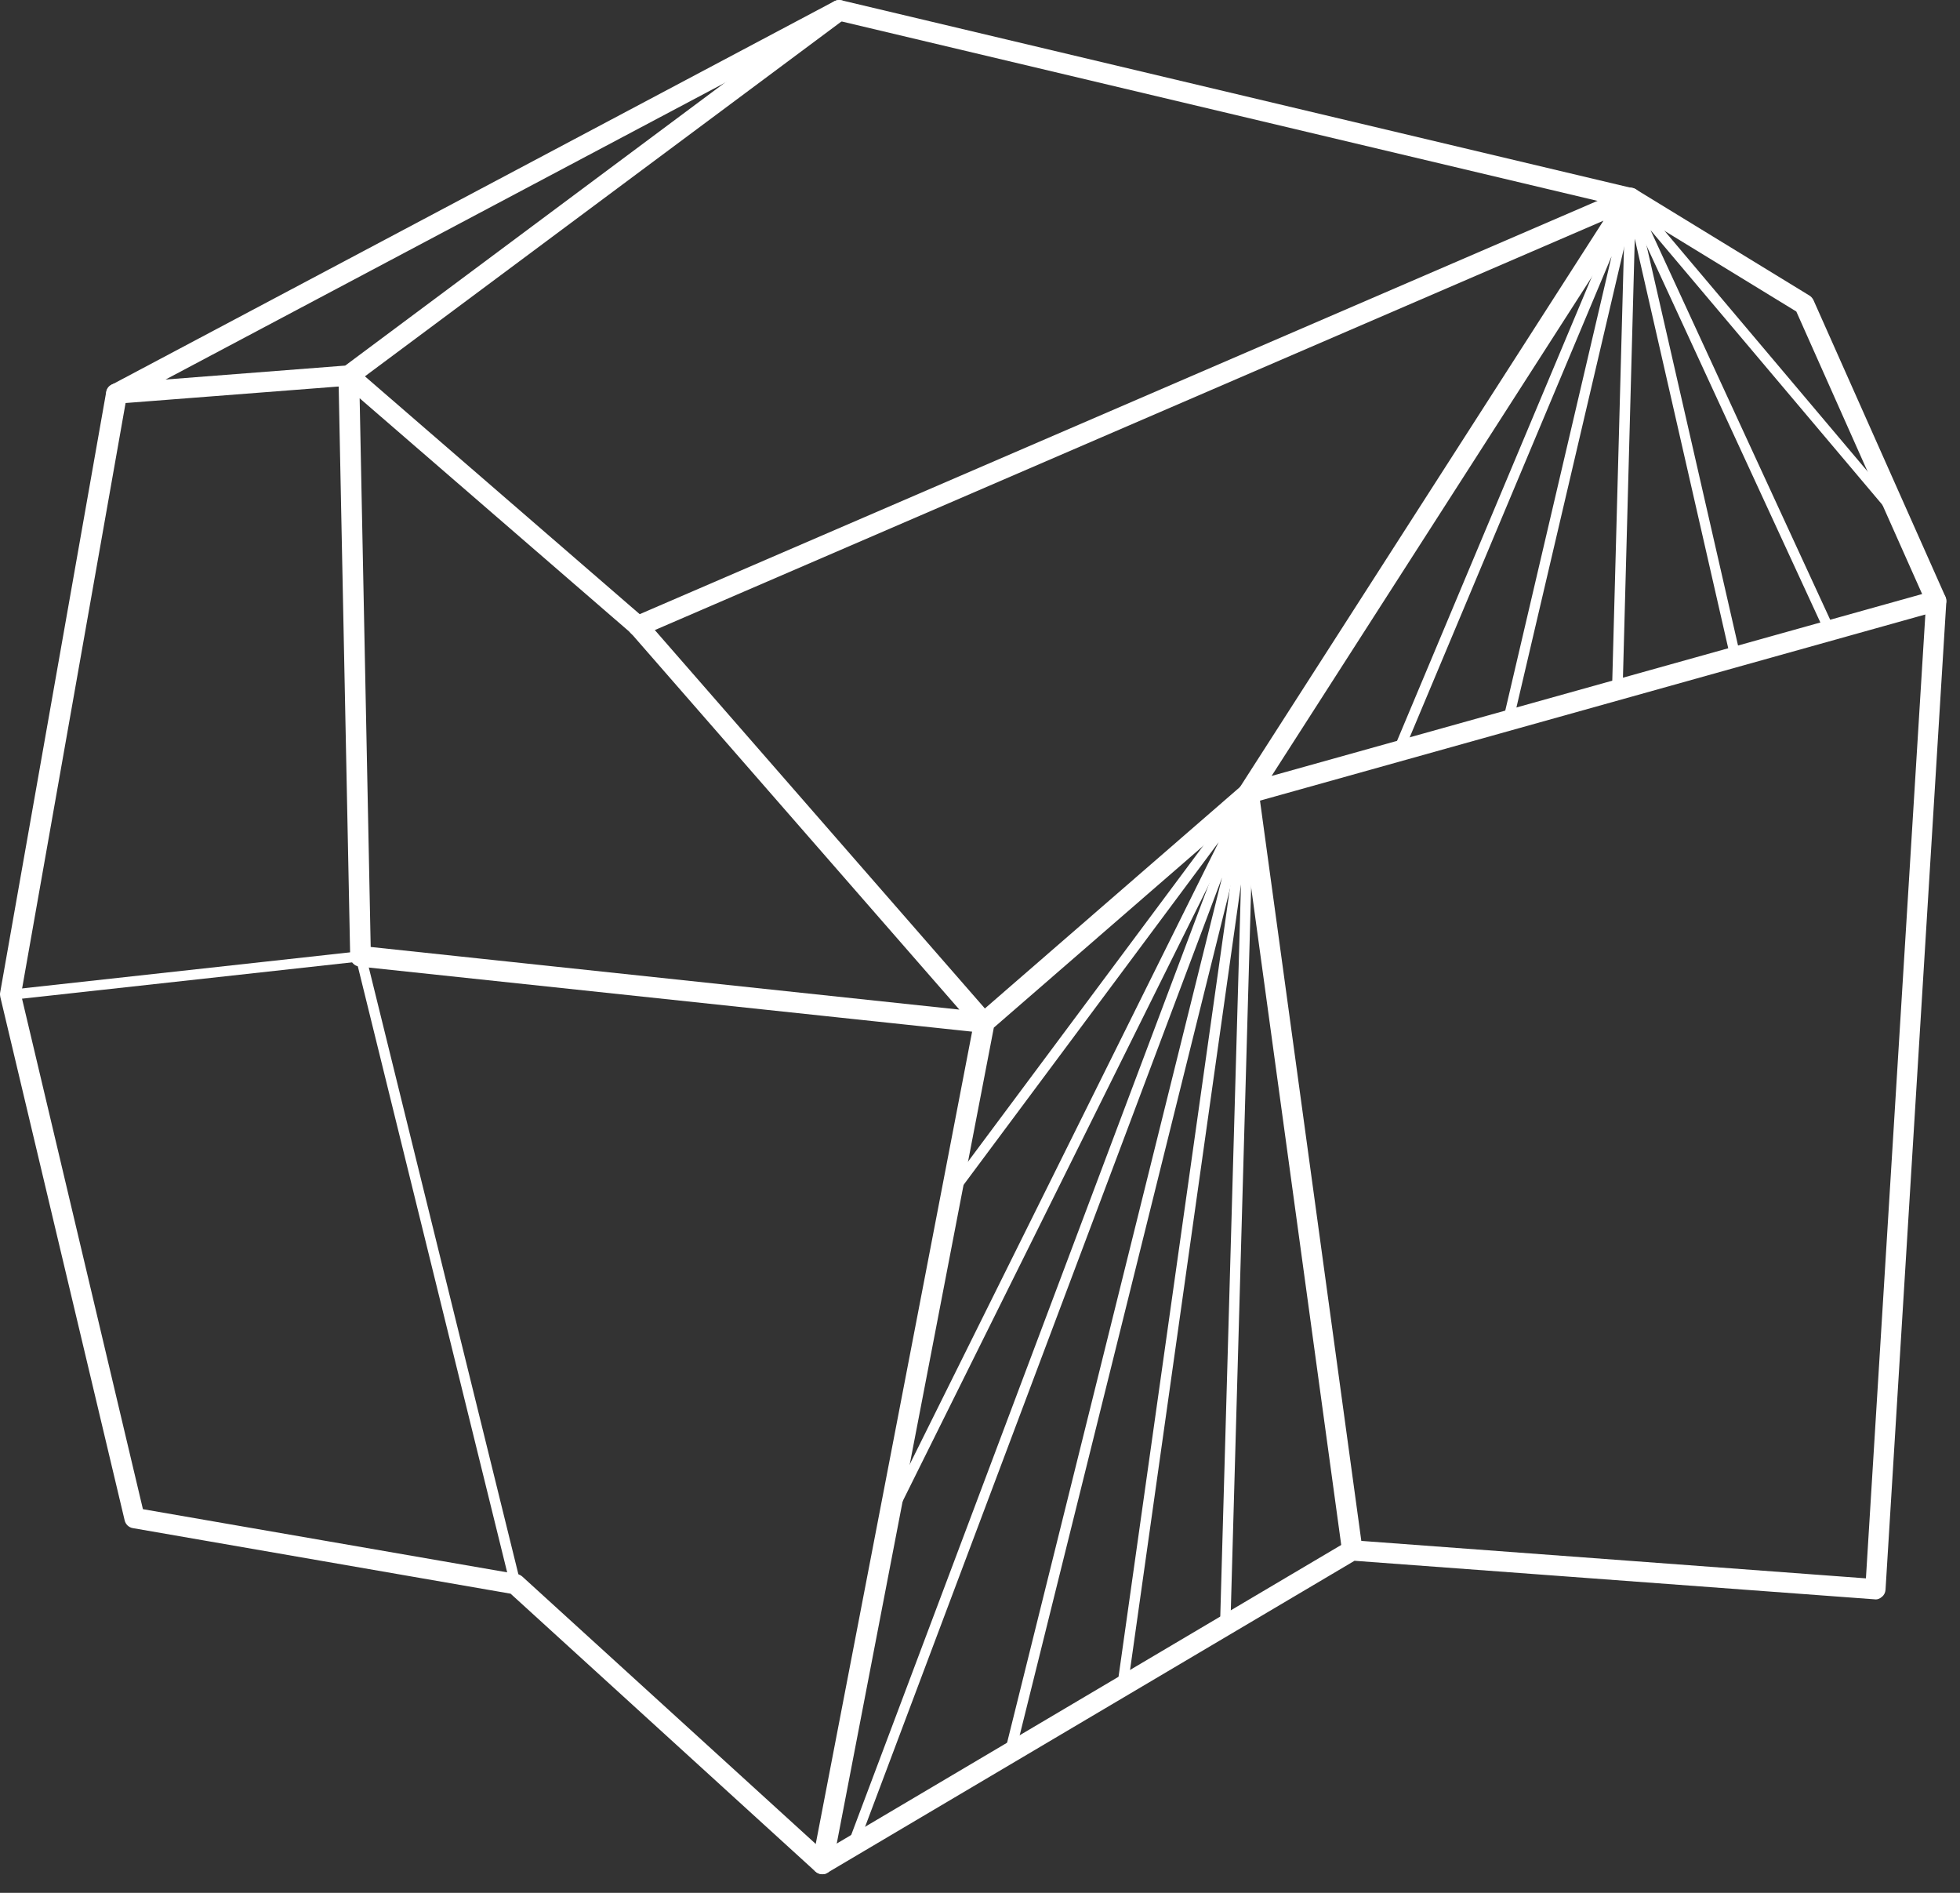 <svg width="87" height="84" viewBox="0 0 87 84" fill="none" xmlns="http://www.w3.org/2000/svg">
<rect x="0" y="0" width="87" height="84" fill="#333333" stroke="none"/>
<path d="M36.504 83.174C36.394 83.174 36.284 83.134 36.194 83.054L22.664 70.724L5.894 67.814C5.714 67.784 5.574 67.644 5.534 67.474L0.014 44.244C0.004 44.184 -0.006 44.124 0.004 44.064L4.714 17.394C4.734 17.254 4.824 17.134 4.954 17.074L37.034 0.054C37.134 0.004 37.244 -0.016 37.354 0.014L72.484 8.354C72.534 8.364 72.574 8.384 72.614 8.404L80.314 13.114C80.394 13.164 80.454 13.234 80.494 13.314L86.354 26.484C86.384 26.554 86.394 26.624 86.394 26.694L83.694 70.554C83.684 70.674 83.634 70.784 83.534 70.864C83.444 70.944 83.334 70.994 83.204 70.974L60.124 69.264L36.734 83.104C36.664 83.154 36.584 83.174 36.504 83.174ZM6.344 66.974L22.954 69.854C23.034 69.864 23.114 69.904 23.184 69.964L36.564 82.154L59.784 68.414C59.864 68.364 59.944 68.344 60.054 68.354L82.824 70.044L85.494 26.754L79.734 13.824L72.214 9.224L37.324 0.944L5.594 17.774L0.934 44.134L6.344 66.974Z" fill="white"/>
<path d="M36.504 83.174C36.474 83.174 36.444 83.174 36.414 83.164C36.164 83.114 36.004 82.874 36.054 82.634L43.244 45.294C43.264 45.194 43.314 45.104 43.394 45.034L55.124 34.854C55.254 34.744 55.424 34.714 55.584 34.774C55.744 34.834 55.854 34.974 55.874 35.134L60.474 68.734C60.504 68.984 60.334 69.214 60.084 69.244C59.834 69.274 59.604 69.104 59.574 68.854L55.084 36.084L44.114 45.604L36.954 82.784C36.904 83.024 36.714 83.174 36.504 83.174Z" fill="white"/>
<path d="M5.164 17.924C4.934 17.924 4.734 17.744 4.714 17.504C4.694 17.254 4.884 17.034 5.134 17.014L15.324 16.224L36.974 0.094C37.174 -0.056 37.464 -0.016 37.614 0.184C37.764 0.384 37.724 0.674 37.524 0.824L15.764 17.024C15.694 17.074 15.614 17.104 15.524 17.114L5.204 17.914C5.194 17.924 5.184 17.924 5.164 17.924Z" fill="white"/>
<path d="M43.684 45.834C43.664 45.834 43.654 45.834 43.634 45.834L15.954 42.894C15.724 42.874 15.554 42.684 15.544 42.454L15.024 16.684C15.024 16.504 15.124 16.344 15.284 16.264C15.444 16.184 15.644 16.214 15.774 16.334L28.624 27.454L44.014 45.094C44.134 45.234 44.164 45.434 44.074 45.604C44.014 45.744 43.854 45.834 43.684 45.834ZM16.454 42.024L42.584 44.804L27.994 28.084L15.964 17.674L16.454 42.024Z" fill="white"/>
<path d="M22.874 70.524C22.774 70.524 22.674 70.454 22.654 70.354L15.834 42.684L0.484 44.374C0.364 44.394 0.244 44.294 0.234 44.174C0.224 44.044 0.314 43.934 0.434 43.924L15.984 42.214C16.094 42.194 16.204 42.274 16.234 42.384L23.104 70.244C23.134 70.364 23.064 70.494 22.934 70.524C22.914 70.524 22.894 70.524 22.874 70.524Z" fill="white"/>
<path d="M55.414 35.654C55.274 35.654 55.134 35.584 55.044 35.474C54.934 35.324 54.924 35.114 55.024 34.954L71.174 9.794L28.504 28.204C28.274 28.304 28.004 28.194 27.904 27.964C27.804 27.734 27.914 27.464 28.144 27.364L72.184 8.364C72.374 8.284 72.584 8.334 72.714 8.484C72.844 8.634 72.854 8.854 72.754 9.024L56.444 34.434L85.814 26.224C86.064 26.154 86.304 26.304 86.374 26.544C86.444 26.784 86.304 27.034 86.054 27.104L55.524 35.644C55.494 35.654 55.454 35.654 55.414 35.654Z" fill="white"/>
<path d="M49.814 75.064C49.804 75.064 49.794 75.064 49.784 75.064C49.664 75.044 49.574 74.934 49.594 74.804L55.194 35.164C55.214 35.044 55.304 34.944 55.444 34.974C55.564 34.984 55.654 35.084 55.654 35.204L54.614 72.144C54.614 72.264 54.514 72.364 54.384 72.364C54.384 72.364 54.384 72.364 54.374 72.364C54.244 72.364 54.154 72.254 54.154 72.134L55.084 39.244L50.054 74.864C50.024 74.984 49.924 75.064 49.814 75.064Z" fill="white"/>
<path d="M37.834 82.154C37.804 82.154 37.784 82.154 37.754 82.144C37.634 82.104 37.574 81.964 37.624 81.854L55.204 35.134C55.244 35.024 55.374 34.964 55.484 34.994C55.604 35.034 55.664 35.154 55.634 35.264L45.054 77.844C45.024 77.964 44.904 78.044 44.774 78.014C44.654 77.984 44.574 77.864 44.604 77.734L54.244 38.944L38.044 82.014C38.014 82.094 37.924 82.154 37.834 82.154Z" fill="white"/>
<path d="M39.464 67.564C39.434 67.564 39.394 67.554 39.364 67.544C39.254 67.484 39.204 67.354 39.264 67.234L54.094 37.374L42.434 53.034C42.354 53.134 42.214 53.154 42.114 53.084C42.014 53.004 41.994 52.864 42.064 52.764L55.234 35.084C55.304 34.984 55.434 34.964 55.534 35.024C55.634 35.084 55.674 35.214 55.614 35.324L39.664 67.434C39.624 67.514 39.544 67.564 39.464 67.564Z" fill="white"/>
<path d="M62.064 33.574C62.034 33.574 62.004 33.564 61.974 33.554C61.854 33.504 61.804 33.374 61.854 33.254L72.164 8.694C72.204 8.584 72.334 8.524 72.444 8.564C72.554 8.604 72.624 8.714 72.594 8.834L67.164 32.024C67.134 32.144 67.014 32.224 66.894 32.194C66.774 32.164 66.694 32.044 66.724 31.924L71.534 11.374L62.274 33.434C62.234 33.514 62.154 33.574 62.064 33.574Z" fill="white"/>
<path d="M71.784 30.854C71.654 30.854 71.554 30.744 71.554 30.624L72.144 8.784C72.144 8.664 72.234 8.574 72.354 8.564C72.484 8.554 72.574 8.634 72.594 8.744L77.254 29.114C77.284 29.234 77.204 29.354 77.084 29.384C76.954 29.414 76.844 29.334 76.814 29.214L72.564 10.594L72.024 30.634C72.004 30.754 71.904 30.854 71.784 30.854Z" fill="white"/>
<path d="M81.224 28.214C81.134 28.214 81.054 28.164 81.014 28.084L72.154 8.884C72.104 8.784 72.144 8.654 72.234 8.594C72.324 8.534 72.454 8.554 72.534 8.644L84.394 22.694C84.474 22.794 84.464 22.934 84.364 23.014C84.274 23.094 84.124 23.084 84.044 22.984L73.264 10.214L81.414 27.884C81.464 27.994 81.414 28.134 81.304 28.184C81.294 28.204 81.264 28.214 81.224 28.214Z" fill="white"/>
</svg>
